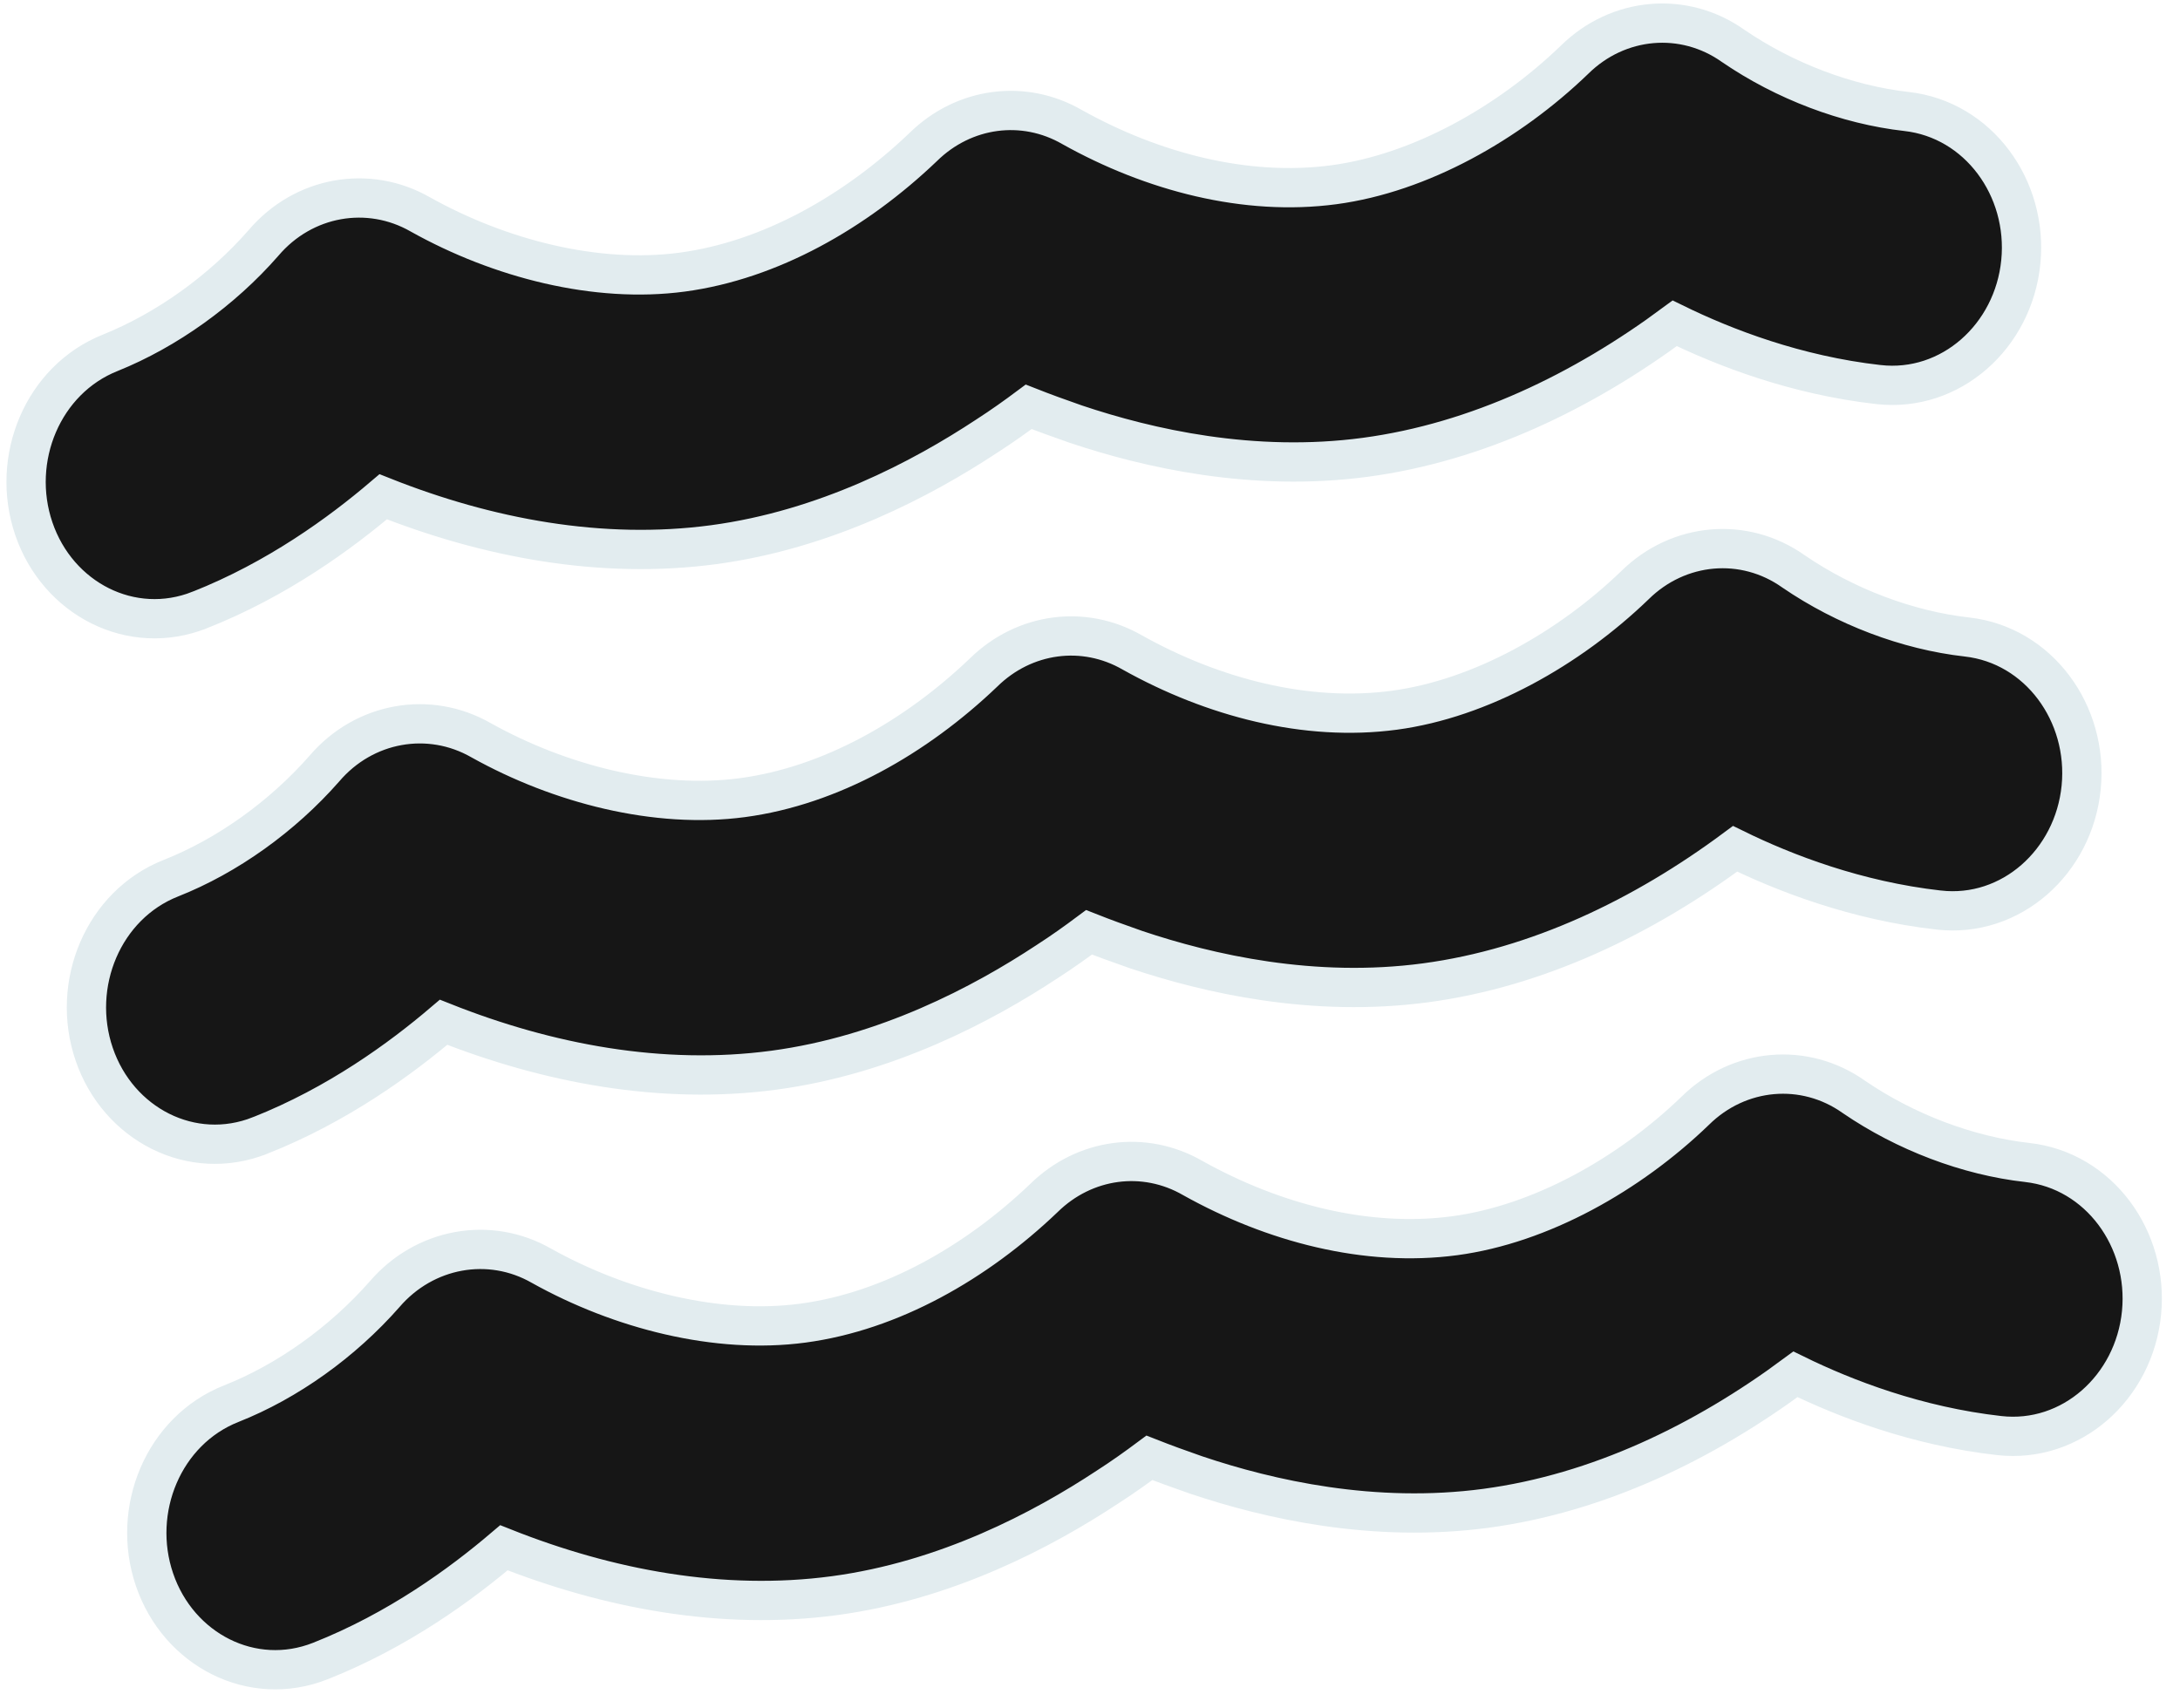 <svg width="111" height="87" viewBox="0 0 111 87" fill="none" xmlns="http://www.w3.org/2000/svg">
<path d="M97.081 5.678L97.081 5.678C94.035 5.336 90.866 4.128 88.248 2.337C85.741 0.559 82.394 0.848 80.17 3.044C76.811 6.283 72.309 8.819 67.924 9.407C63.439 10.009 58.676 8.755 54.591 6.472C52.121 5.043 49.078 5.451 47.006 7.489C43.561 10.781 39.226 13.255 34.741 13.857C30.357 14.445 25.434 13.173 21.406 10.921C18.762 9.404 15.449 9.981 13.416 12.373C11.303 14.794 8.487 16.808 5.624 17.962C2.181 19.326 0.509 23.366 1.722 26.923C2.941 30.5 6.692 32.439 10.163 31.066L10.164 31.066C14.13 29.497 17.329 27.156 19.513 25.298C24.815 27.404 30.618 28.504 36.335 27.738C42.055 26.971 46.95 24.38 50.245 22.207C51.04 21.695 51.751 21.184 52.378 20.717C53.102 21.002 53.908 21.297 54.764 21.594L54.764 21.594L54.773 21.597C58.46 22.835 63.795 24.055 69.518 23.288C75.233 22.522 80.61 19.923 85.273 16.465C87.809 17.707 91.451 19.111 95.646 19.584L95.647 19.584C99.323 19.999 102.521 17.128 102.895 13.337C103.267 9.566 100.729 6.09 97.081 5.678ZM103.228 59.2L103.227 59.2C100.181 58.858 97.012 57.649 94.394 55.859C91.887 54.081 88.54 54.37 86.316 56.566C82.957 59.805 78.455 62.341 74.07 62.929C69.585 63.531 64.822 62.276 60.737 59.994C58.267 58.565 55.224 58.973 53.152 61.011C49.707 64.303 45.373 66.777 40.887 67.379C36.503 67.967 31.58 66.695 27.571 64.459C24.922 62.94 21.615 63.543 19.584 65.908C17.451 68.336 14.651 70.346 11.773 71.483L11.773 71.483C8.328 72.845 6.654 76.887 7.868 80.445C9.088 84.022 12.838 85.961 16.31 84.588L16.31 84.588C20.277 83.019 23.476 80.677 25.659 78.82C30.961 80.926 36.764 82.026 42.481 81.26C48.201 80.493 53.096 77.902 56.391 75.728C57.186 75.217 57.897 74.706 58.524 74.239C59.248 74.524 60.054 74.819 60.911 75.116L60.919 75.118C64.606 76.357 69.941 77.577 75.664 76.81C81.379 76.043 86.756 73.445 91.42 69.987C93.955 71.229 97.597 72.633 101.793 73.106L101.793 73.106C105.469 73.521 108.668 70.65 109.041 66.859C109.413 63.088 106.876 59.611 103.228 59.2ZM100.154 32.439L100.154 32.439C97.108 32.097 93.939 30.889 91.321 29.098C88.814 27.32 85.467 27.609 83.243 29.805C79.884 33.044 75.382 35.58 70.997 36.168C66.512 36.77 61.749 35.516 57.664 33.233C55.194 31.804 52.151 32.212 50.079 34.25C46.634 37.542 42.3 40.016 37.814 40.618C33.43 41.206 28.507 39.934 24.498 37.698C21.855 36.182 18.543 36.758 16.509 39.149C14.376 41.576 11.577 43.586 8.7 44.722L8.7 44.722C5.255 46.084 3.581 50.126 4.795 53.684C6.014 57.261 9.765 59.2 13.236 57.827L13.237 57.827C17.203 56.258 20.403 53.917 22.586 52.059C27.888 54.165 33.691 55.265 39.408 54.499C45.128 53.732 50.023 51.141 53.318 48.968C54.113 48.456 54.824 47.945 55.451 47.477C56.175 47.763 56.981 48.058 57.837 48.355L57.837 48.355L57.846 48.358C61.533 49.596 66.868 50.816 72.591 50.049C78.306 49.283 83.683 46.684 88.347 43.225C90.882 44.468 94.524 45.872 98.719 46.345L98.72 46.345C102.396 46.76 105.594 43.889 105.968 40.098C106.34 36.327 103.803 32.85 100.154 32.439Z" fill="#161616" stroke="#E2ECEF" stroke-width="2"/>
</svg>
